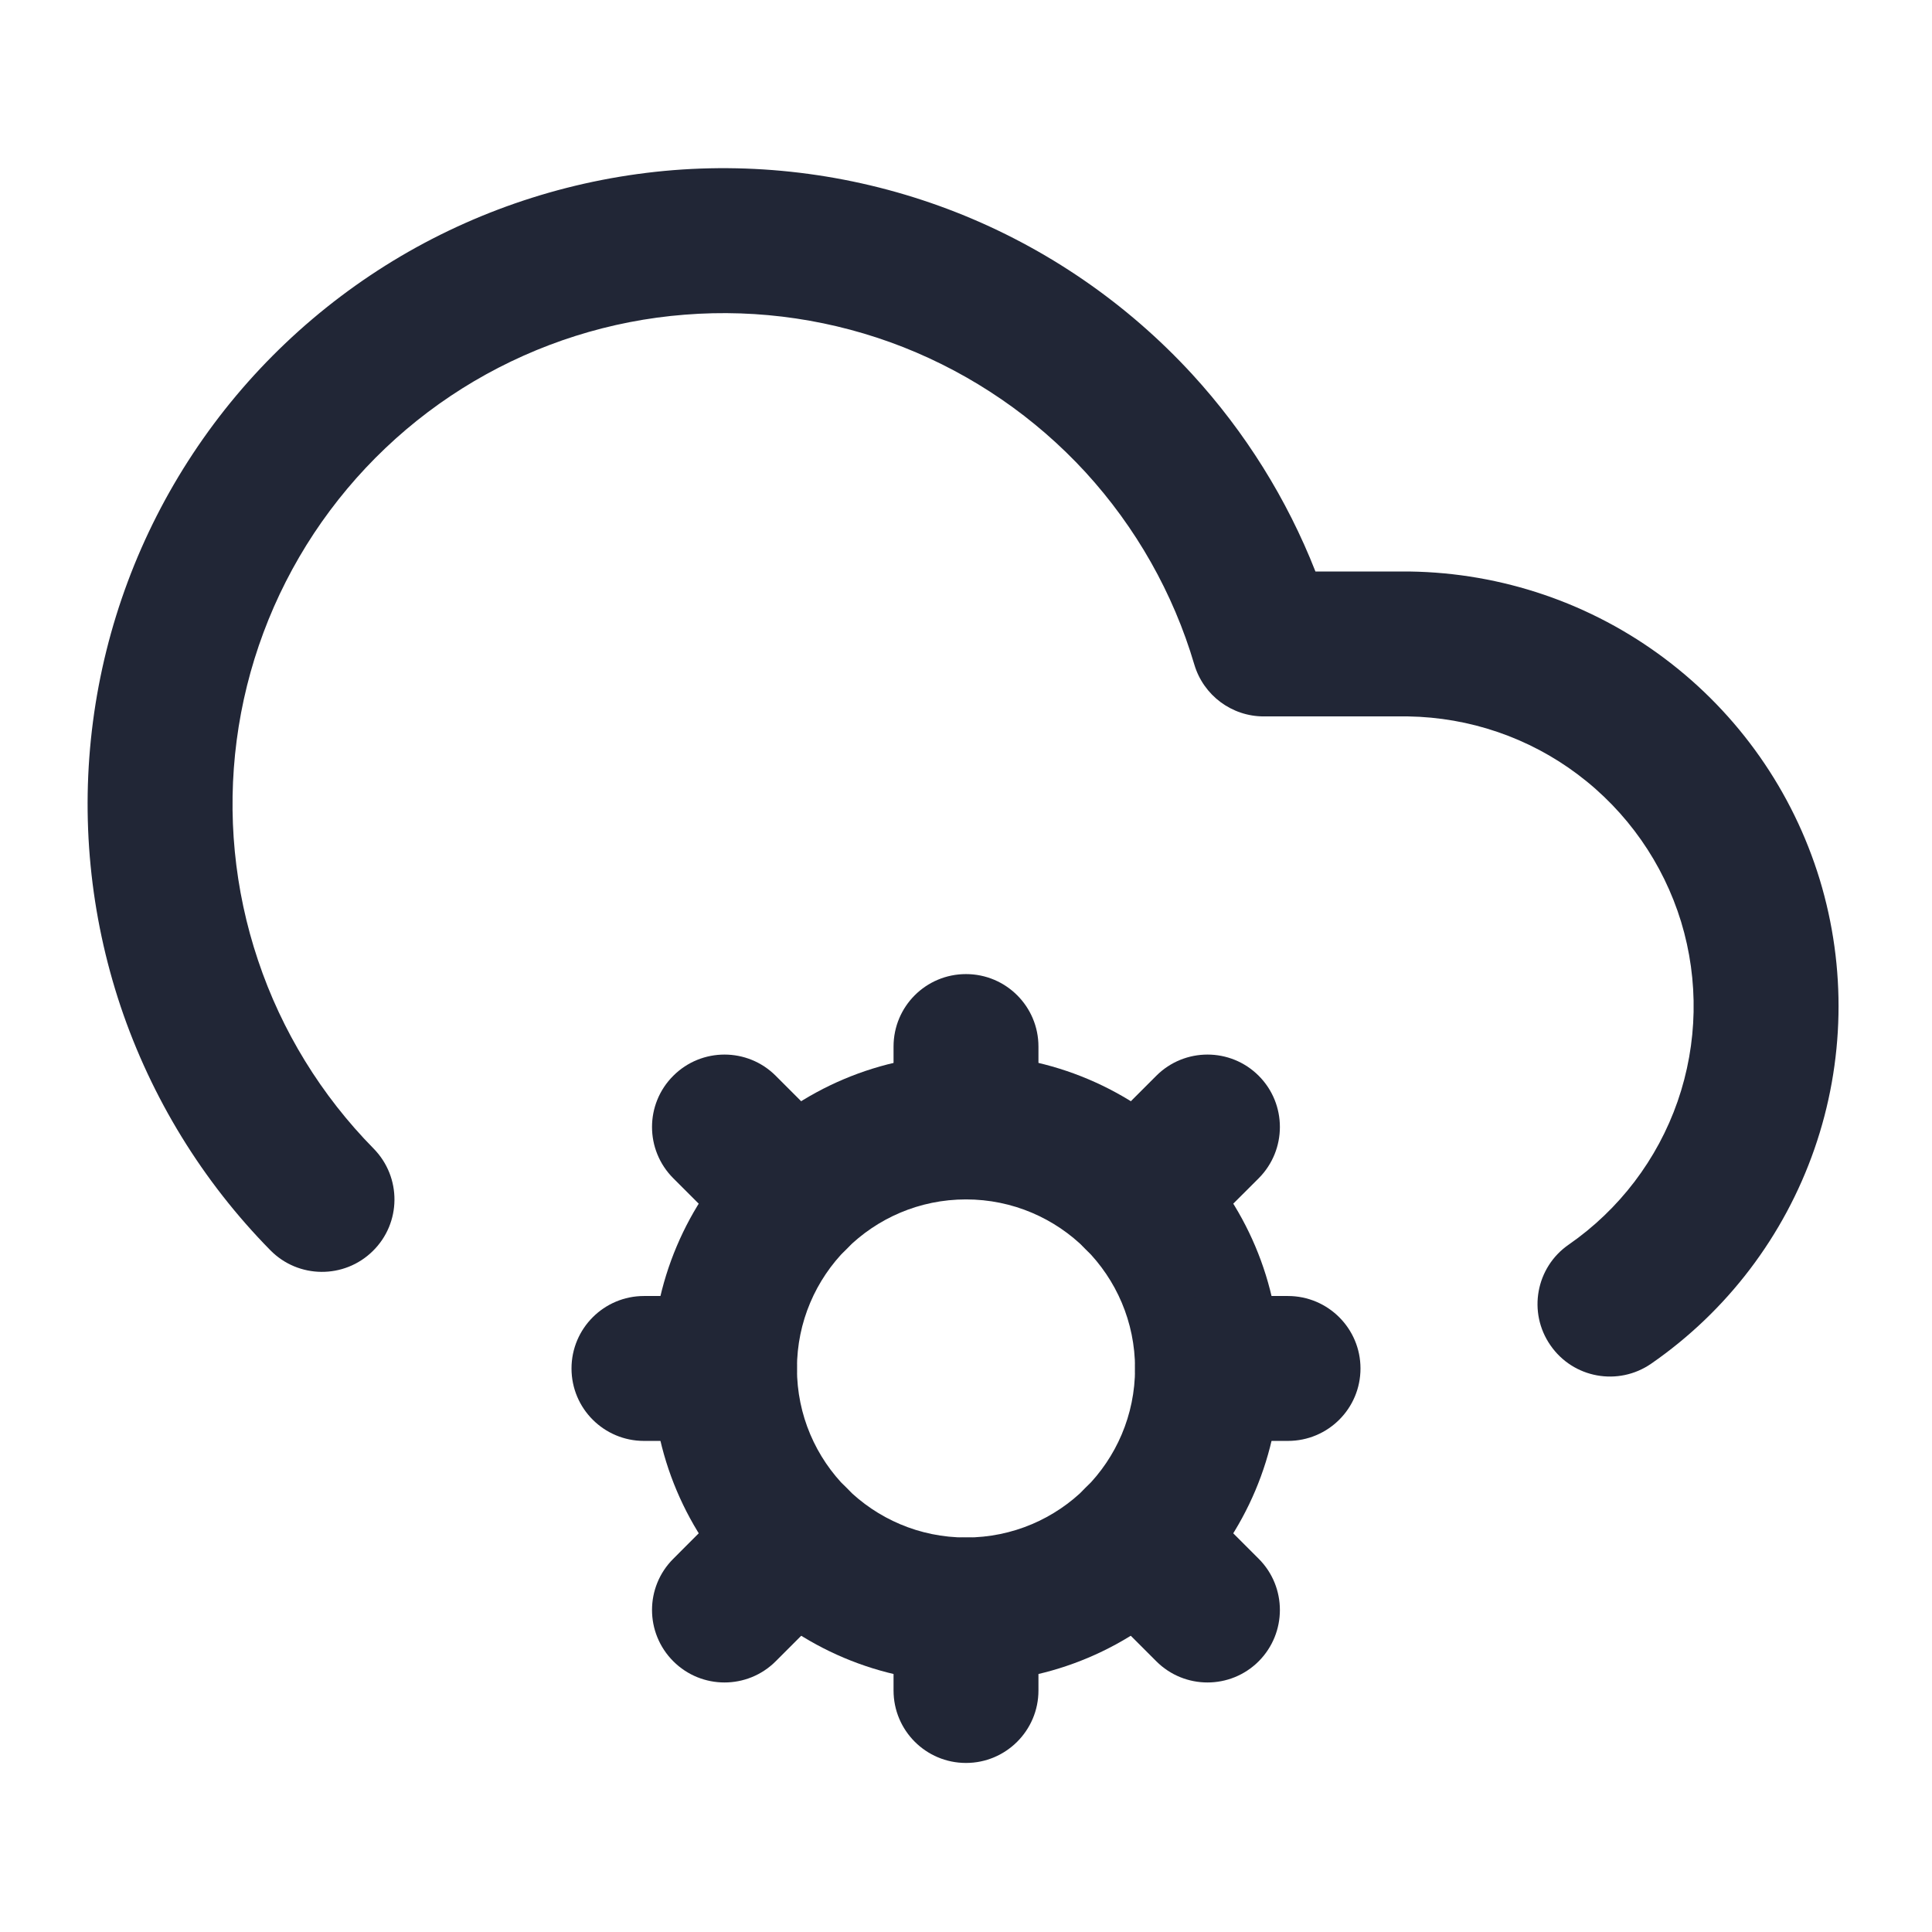 <svg width="16" height="16" viewBox="0 0 16 16" fill="none" xmlns="http://www.w3.org/2000/svg">
<path fill-rule="evenodd" clip-rule="evenodd" d="M5.577 1.409C6.374 1.346 7.176 1.466 7.921 1.759C8.665 2.052 9.333 2.511 9.874 3.1C10.312 3.578 10.658 4.132 10.894 4.733H11.675C12.438 4.744 13.178 4.996 13.788 5.455C14.398 5.913 14.847 6.553 15.07 7.283C15.292 8.013 15.277 8.795 15.026 9.516C14.775 10.237 14.302 10.859 13.675 11.293C13.402 11.482 13.028 11.414 12.84 11.141C12.651 10.869 12.719 10.495 12.992 10.307C13.41 10.017 13.726 9.602 13.893 9.122C14.06 8.641 14.07 8.12 13.922 7.633C13.773 7.147 13.474 6.72 13.067 6.414C12.662 6.109 12.17 5.941 11.662 5.933H10.466C10.201 5.933 9.967 5.759 9.891 5.504C9.716 4.911 9.407 4.367 8.99 3.911C8.572 3.456 8.056 3.102 7.481 2.875C6.906 2.649 6.287 2.557 5.671 2.606C5.055 2.654 4.459 2.843 3.926 3.157C3.394 3.471 2.941 3.902 2.6 4.417C2.259 4.933 2.04 5.519 1.96 6.132C1.88 6.744 1.94 7.367 2.137 7.953C2.333 8.539 2.661 9.072 3.094 9.512C3.327 9.749 3.324 10.129 3.087 10.361C2.851 10.593 2.471 10.59 2.239 10.354C1.678 9.784 1.254 9.093 0.999 8.335C0.745 7.576 0.666 6.769 0.77 5.976C0.874 5.182 1.157 4.423 1.599 3.755C2.04 3.088 2.628 2.53 3.317 2.123C4.006 1.717 4.779 1.473 5.577 1.409Z" fill="#212636"/>
<path fill-rule="evenodd" clip-rule="evenodd" d="M8 9.933C7.227 9.933 6.6 10.56 6.6 11.333C6.6 12.107 7.227 12.733 8 12.733C8.773 12.733 9.4 12.107 9.4 11.333C9.4 10.56 8.773 9.933 8 9.933ZM5.4 11.333C5.4 9.897 6.564 8.733 8 8.733C9.436 8.733 10.6 9.897 10.6 11.333C10.6 12.769 9.436 13.933 8 13.933C6.564 13.933 5.4 12.769 5.4 11.333Z" fill="#212636"/>
<path fill-rule="evenodd" clip-rule="evenodd" d="M8 8.067C8.331 8.067 8.6 8.335 8.6 8.667V9.333C8.6 9.665 8.331 9.933 8 9.933C7.668 9.933 7.4 9.665 7.4 9.333V8.667C7.4 8.335 7.668 8.067 8 8.067Z" fill="#212636"/>
<path fill-rule="evenodd" clip-rule="evenodd" d="M8 12.733C8.331 12.733 8.6 13.002 8.6 13.333V14C8.6 14.331 8.331 14.6 8 14.6C7.668 14.6 7.4 14.331 7.4 14V13.333C7.4 13.002 7.668 12.733 8 12.733Z" fill="#212636"/>
<path fill-rule="evenodd" clip-rule="evenodd" d="M9.4 11.333C9.4 11.002 9.668 10.733 10 10.733H10.666C10.998 10.733 11.267 11.002 11.267 11.333C11.267 11.665 10.998 11.933 10.666 11.933H10C9.668 11.933 9.4 11.665 9.4 11.333Z" fill="#212636"/>
<path fill-rule="evenodd" clip-rule="evenodd" d="M4.733 11.333C4.733 11.002 5.002 10.733 5.333 10.733H6C6.331 10.733 6.6 11.002 6.6 11.333C6.6 11.665 6.331 11.933 6 11.933H5.333C5.002 11.933 4.733 11.665 4.733 11.333Z" fill="#212636"/>
<path fill-rule="evenodd" clip-rule="evenodd" d="M10.424 8.909C10.658 9.143 10.658 9.523 10.424 9.758L9.837 10.344C9.603 10.579 9.223 10.579 8.989 10.344C8.755 10.11 8.755 9.73 8.989 9.496L9.576 8.909C9.81 8.675 10.19 8.675 10.424 8.909Z" fill="#212636"/>
<path fill-rule="evenodd" clip-rule="evenodd" d="M7.011 12.322C7.245 12.557 7.245 12.937 7.011 13.171L6.424 13.758C6.19 13.992 5.81 13.992 5.576 13.758C5.341 13.523 5.341 13.143 5.576 12.909L6.162 12.322C6.397 12.088 6.776 12.088 7.011 12.322Z" fill="#212636"/>
<path fill-rule="evenodd" clip-rule="evenodd" d="M8.989 12.322C9.223 12.088 9.603 12.088 9.837 12.322L10.424 12.909C10.658 13.143 10.658 13.523 10.424 13.758C10.19 13.992 9.81 13.992 9.576 13.758L8.989 13.171C8.755 12.937 8.755 12.557 8.989 12.322Z" fill="#212636"/>
<path fill-rule="evenodd" clip-rule="evenodd" d="M5.576 8.909C5.81 8.675 6.19 8.675 6.424 8.909L7.011 9.496C7.245 9.73 7.245 10.11 7.011 10.344C6.776 10.579 6.397 10.579 6.162 10.344L5.576 9.758C5.341 9.523 5.341 9.143 5.576 8.909Z" fill="#212636"/>
</svg>
